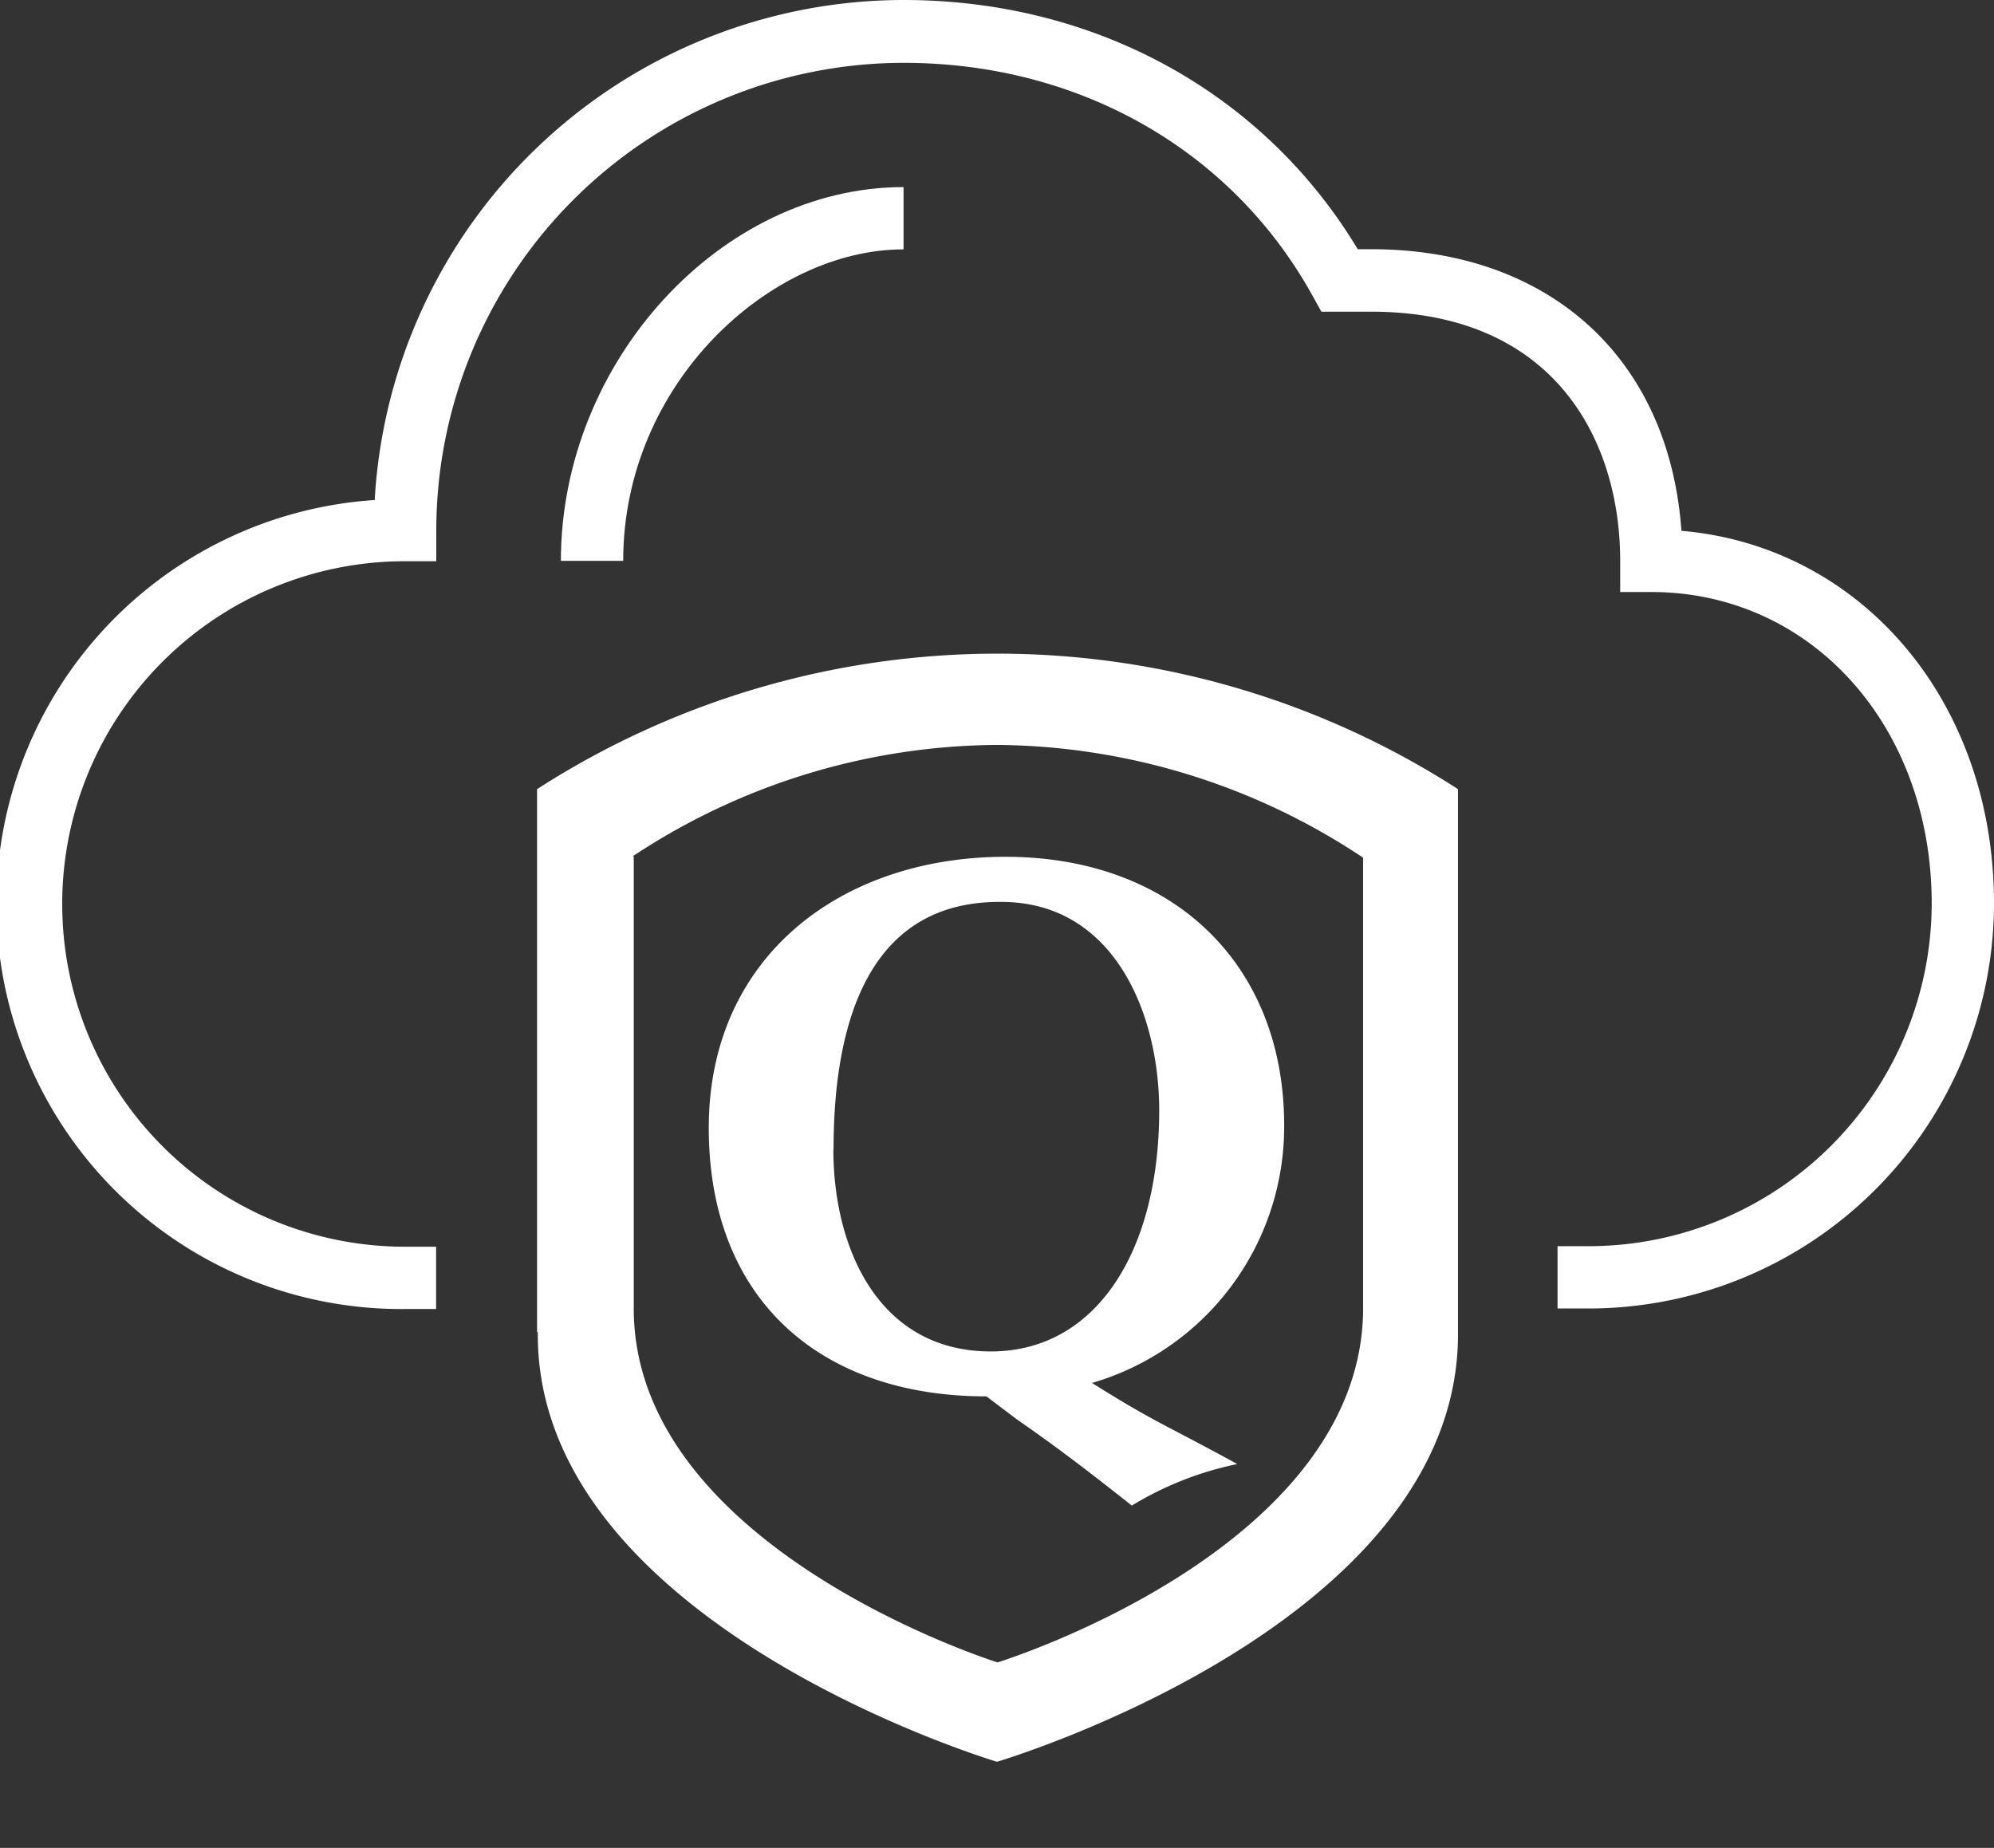 <svg xmlns="http://www.w3.org/2000/svg" viewBox="0 0 111.38 103.22"><rect x="0" y="0" width="111.38" height="103.22" fill="#333333" stroke="none"/><title>icon-cloud-agent</title><path d="M90.76,76.09H89V72.61h1.74A19.17,19.17,0,0,0,109.9,53.47c0-9.92-6.73-17.4-15.66-17.4H92.5V34.33c0-6.73-3.66-13.92-13.92-13.92H75.81l-.5-.9c-4.52-8.16-13.06-13-22.84-13a26.13,26.13,0,0,0-26.1,26.1v1.74H24.62a19.14,19.14,0,1,0,0,38.29h1.74v3.48H24.62a22.62,22.62,0,0,1-1.69-45.19A29.62,29.62,0,0,1,52.47,3C63.18,3,72.58,8.18,77.84,16.92h.74c10,0,16.66,6.12,17.34,15.73,10.07.87,17.46,9.53,17.46,20.81A22.65,22.65,0,0,1,90.76,76.09Z" transform="translate(-2 -3)" style="fill:#fff"/><path d="M36.81,34.33H33.33c0-11.13,8.95-20.88,19.14-20.88v3.48C45.08,16.92,36.81,24.37,36.81,34.33Z" transform="translate(-2 -3)" style="fill:#fff"/><path d="M32,77.41l0-30.33a47.49,47.49,0,0,1,51.44,0V77.41c.13,16.35-25.75,24-25.75,24s-25.8-7.68-25.65-24m5.36-26.56,0,25.11c-.13,13.5,20.32,19.9,20.32,19.9S78.2,89.54,78.14,76l0-25.09a37.33,37.33,0,0,0-20.42-6.3H57.7a37.22,37.22,0,0,0-20.34,6.21" transform="translate(-2 -3)" style="fill:#fff"/><path d="M57.1,81c-9.3,0-15.51-5.43-15.51-15S49,50.86,58.16,50.86c9.36,0,15.57,6,15.57,15A14.91,14.91,0,0,1,63,80.25c3.45,2.18,4.21,2.39,8.11,4.53a18.47,18.47,0,0,0-5.89,2.32c-2.08-1.65-4.18-3.27-6.4-4.8ZM48.55,67.21c0,5.47,2.49,11.28,8.8,11.28,5.85,0,9.4-5.55,9.4-13.47,0-5.41-2.53-11.64-8.82-11.64-7-.06-9.37,6-9.37,13.84" transform="translate(-2 -3)" style="fill:#fff"/><rect x="31.31" y="41.28" width="51.44" height="61.94" style="fill:none"/></svg>